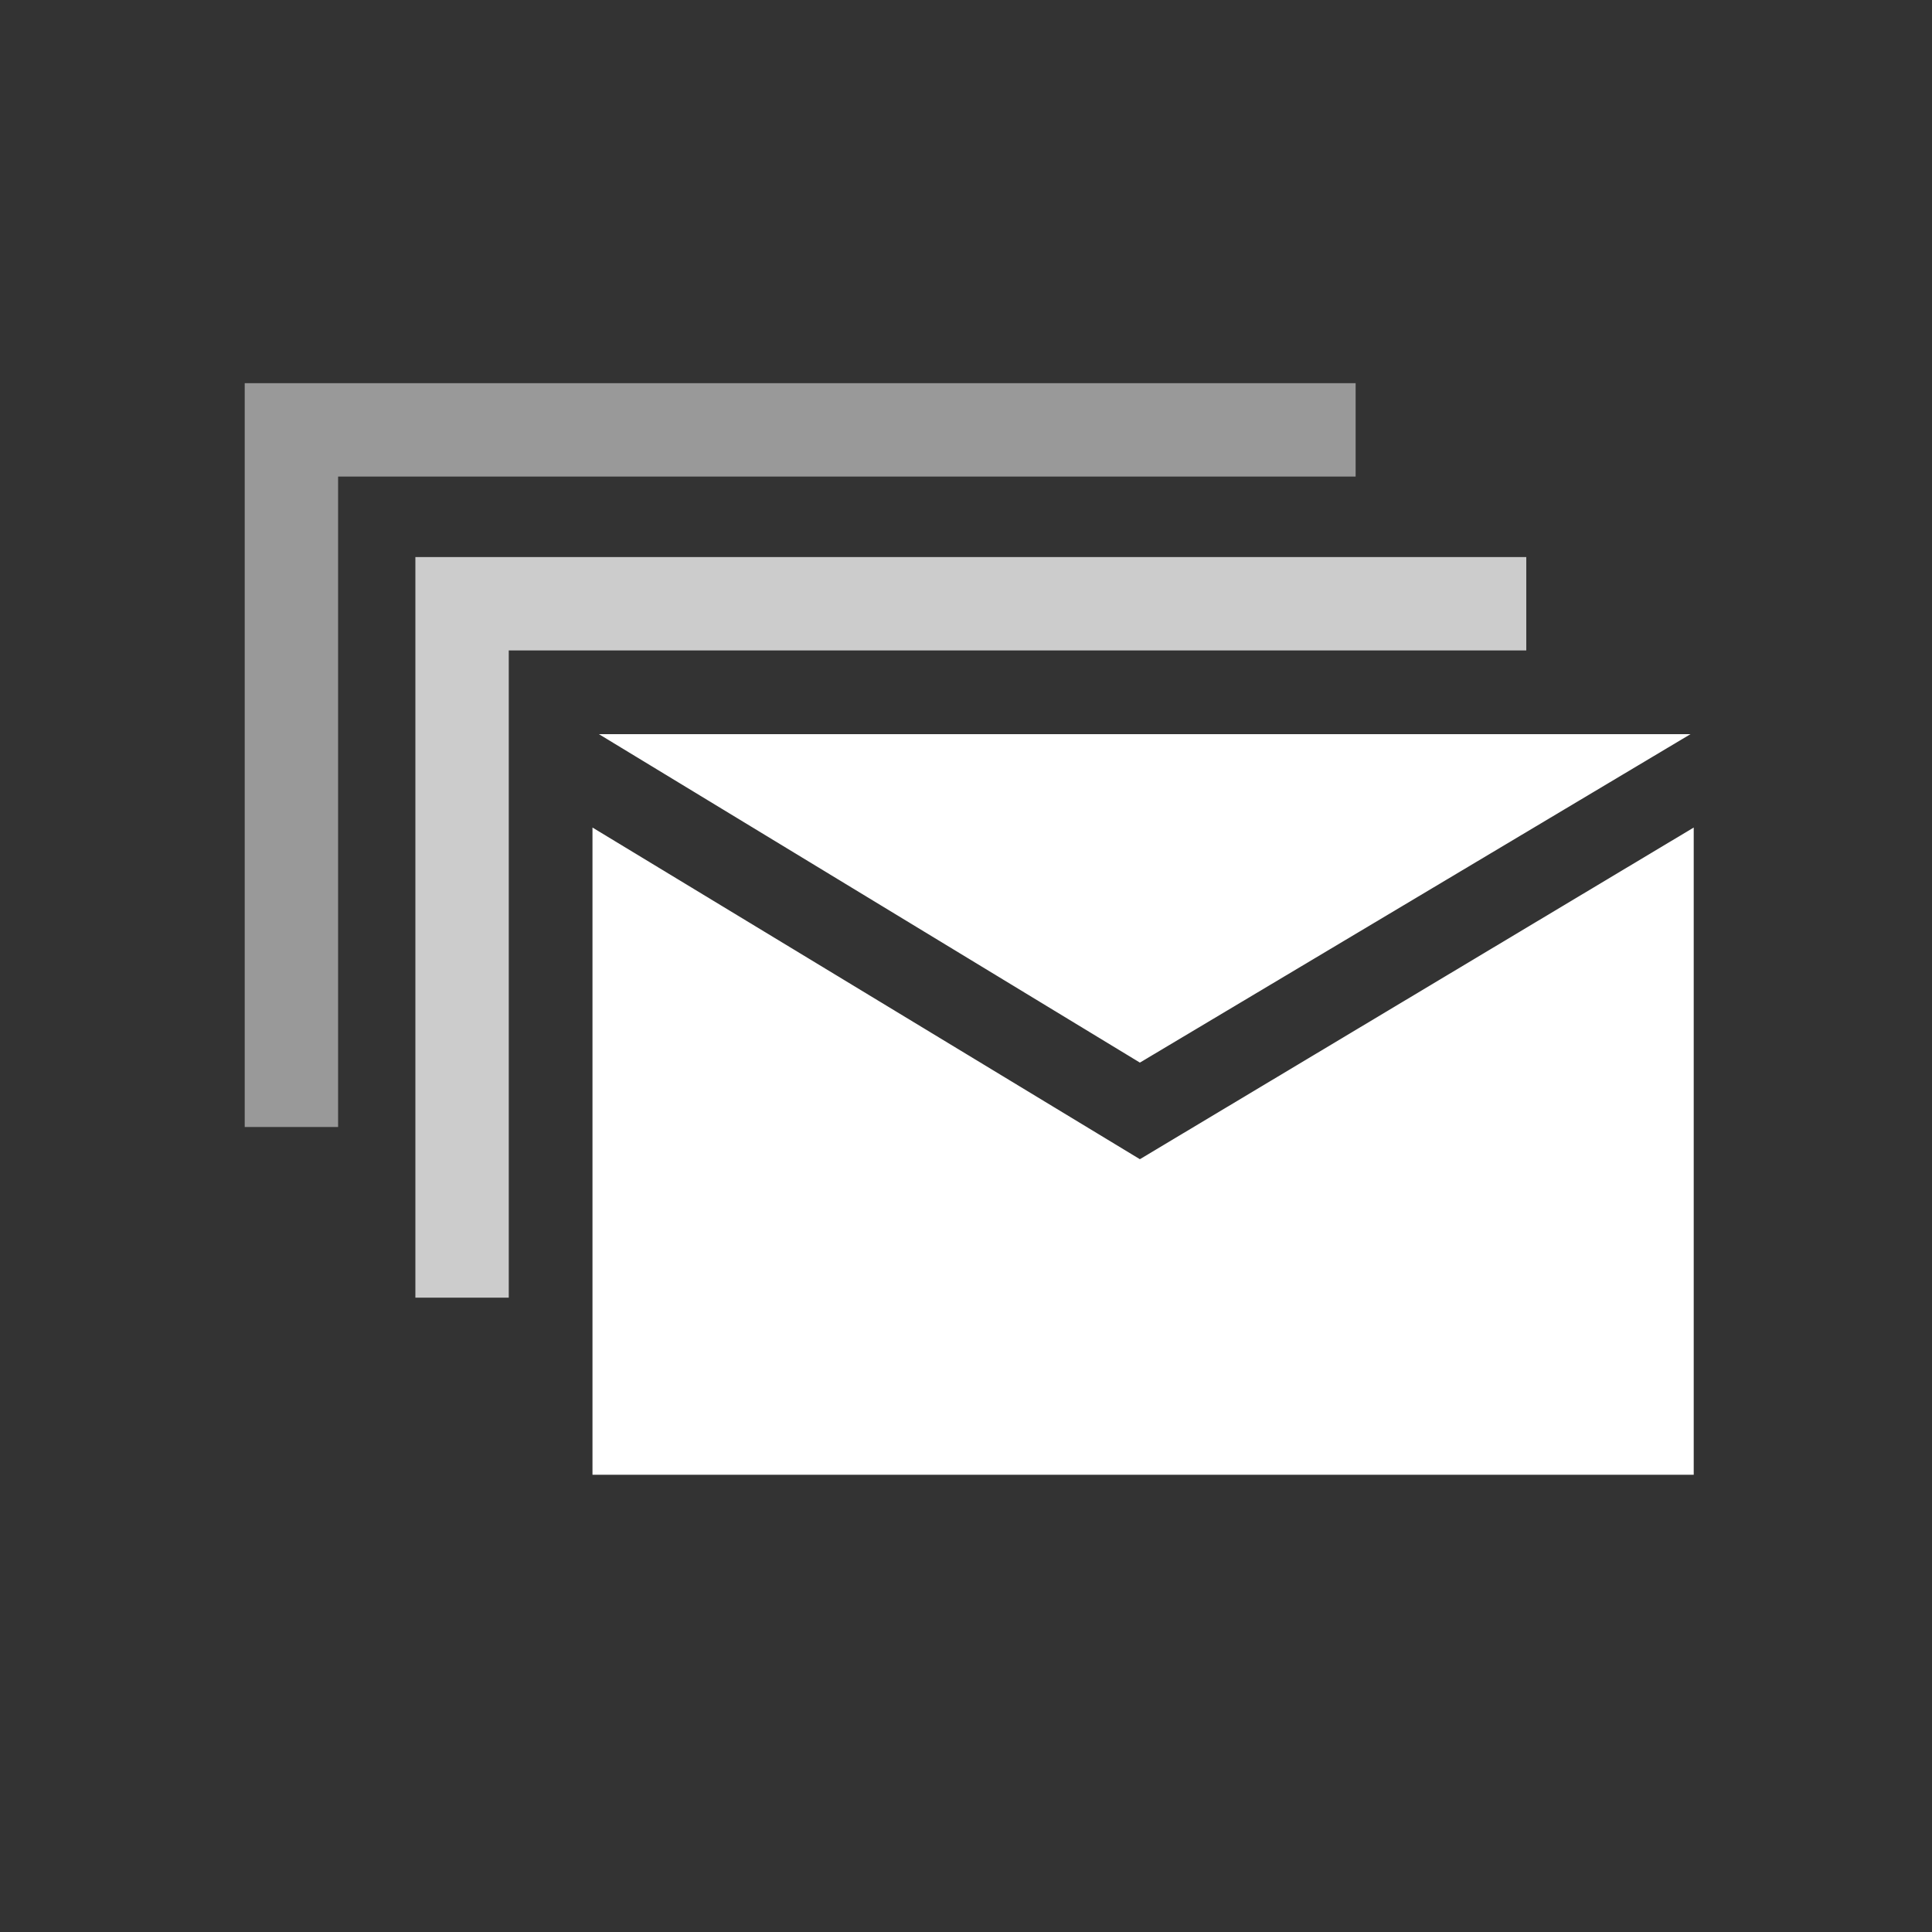 <svg xmlns="http://www.w3.org/2000/svg" viewBox="0 0 60 60" class="icon"><rect x="0" y="0" width="60" height="60" fill="#333333" stroke="none"/><path opacity=".75" fill="#FFF" d="M47.4 17.3H12.9v23h2.9V20.2h31.6z"/><path opacity=".5" fill="#FFF" d="M42.1 11.9H7.6V35h2.9V14.8h31.6z"/><g fill="#FFF"><path d="M18.6 22.8L35.4 33l17.1-10.2z"/><path d="M35.4 36l-17-10.3v20.1h34.2V25.7z"/></g></svg>